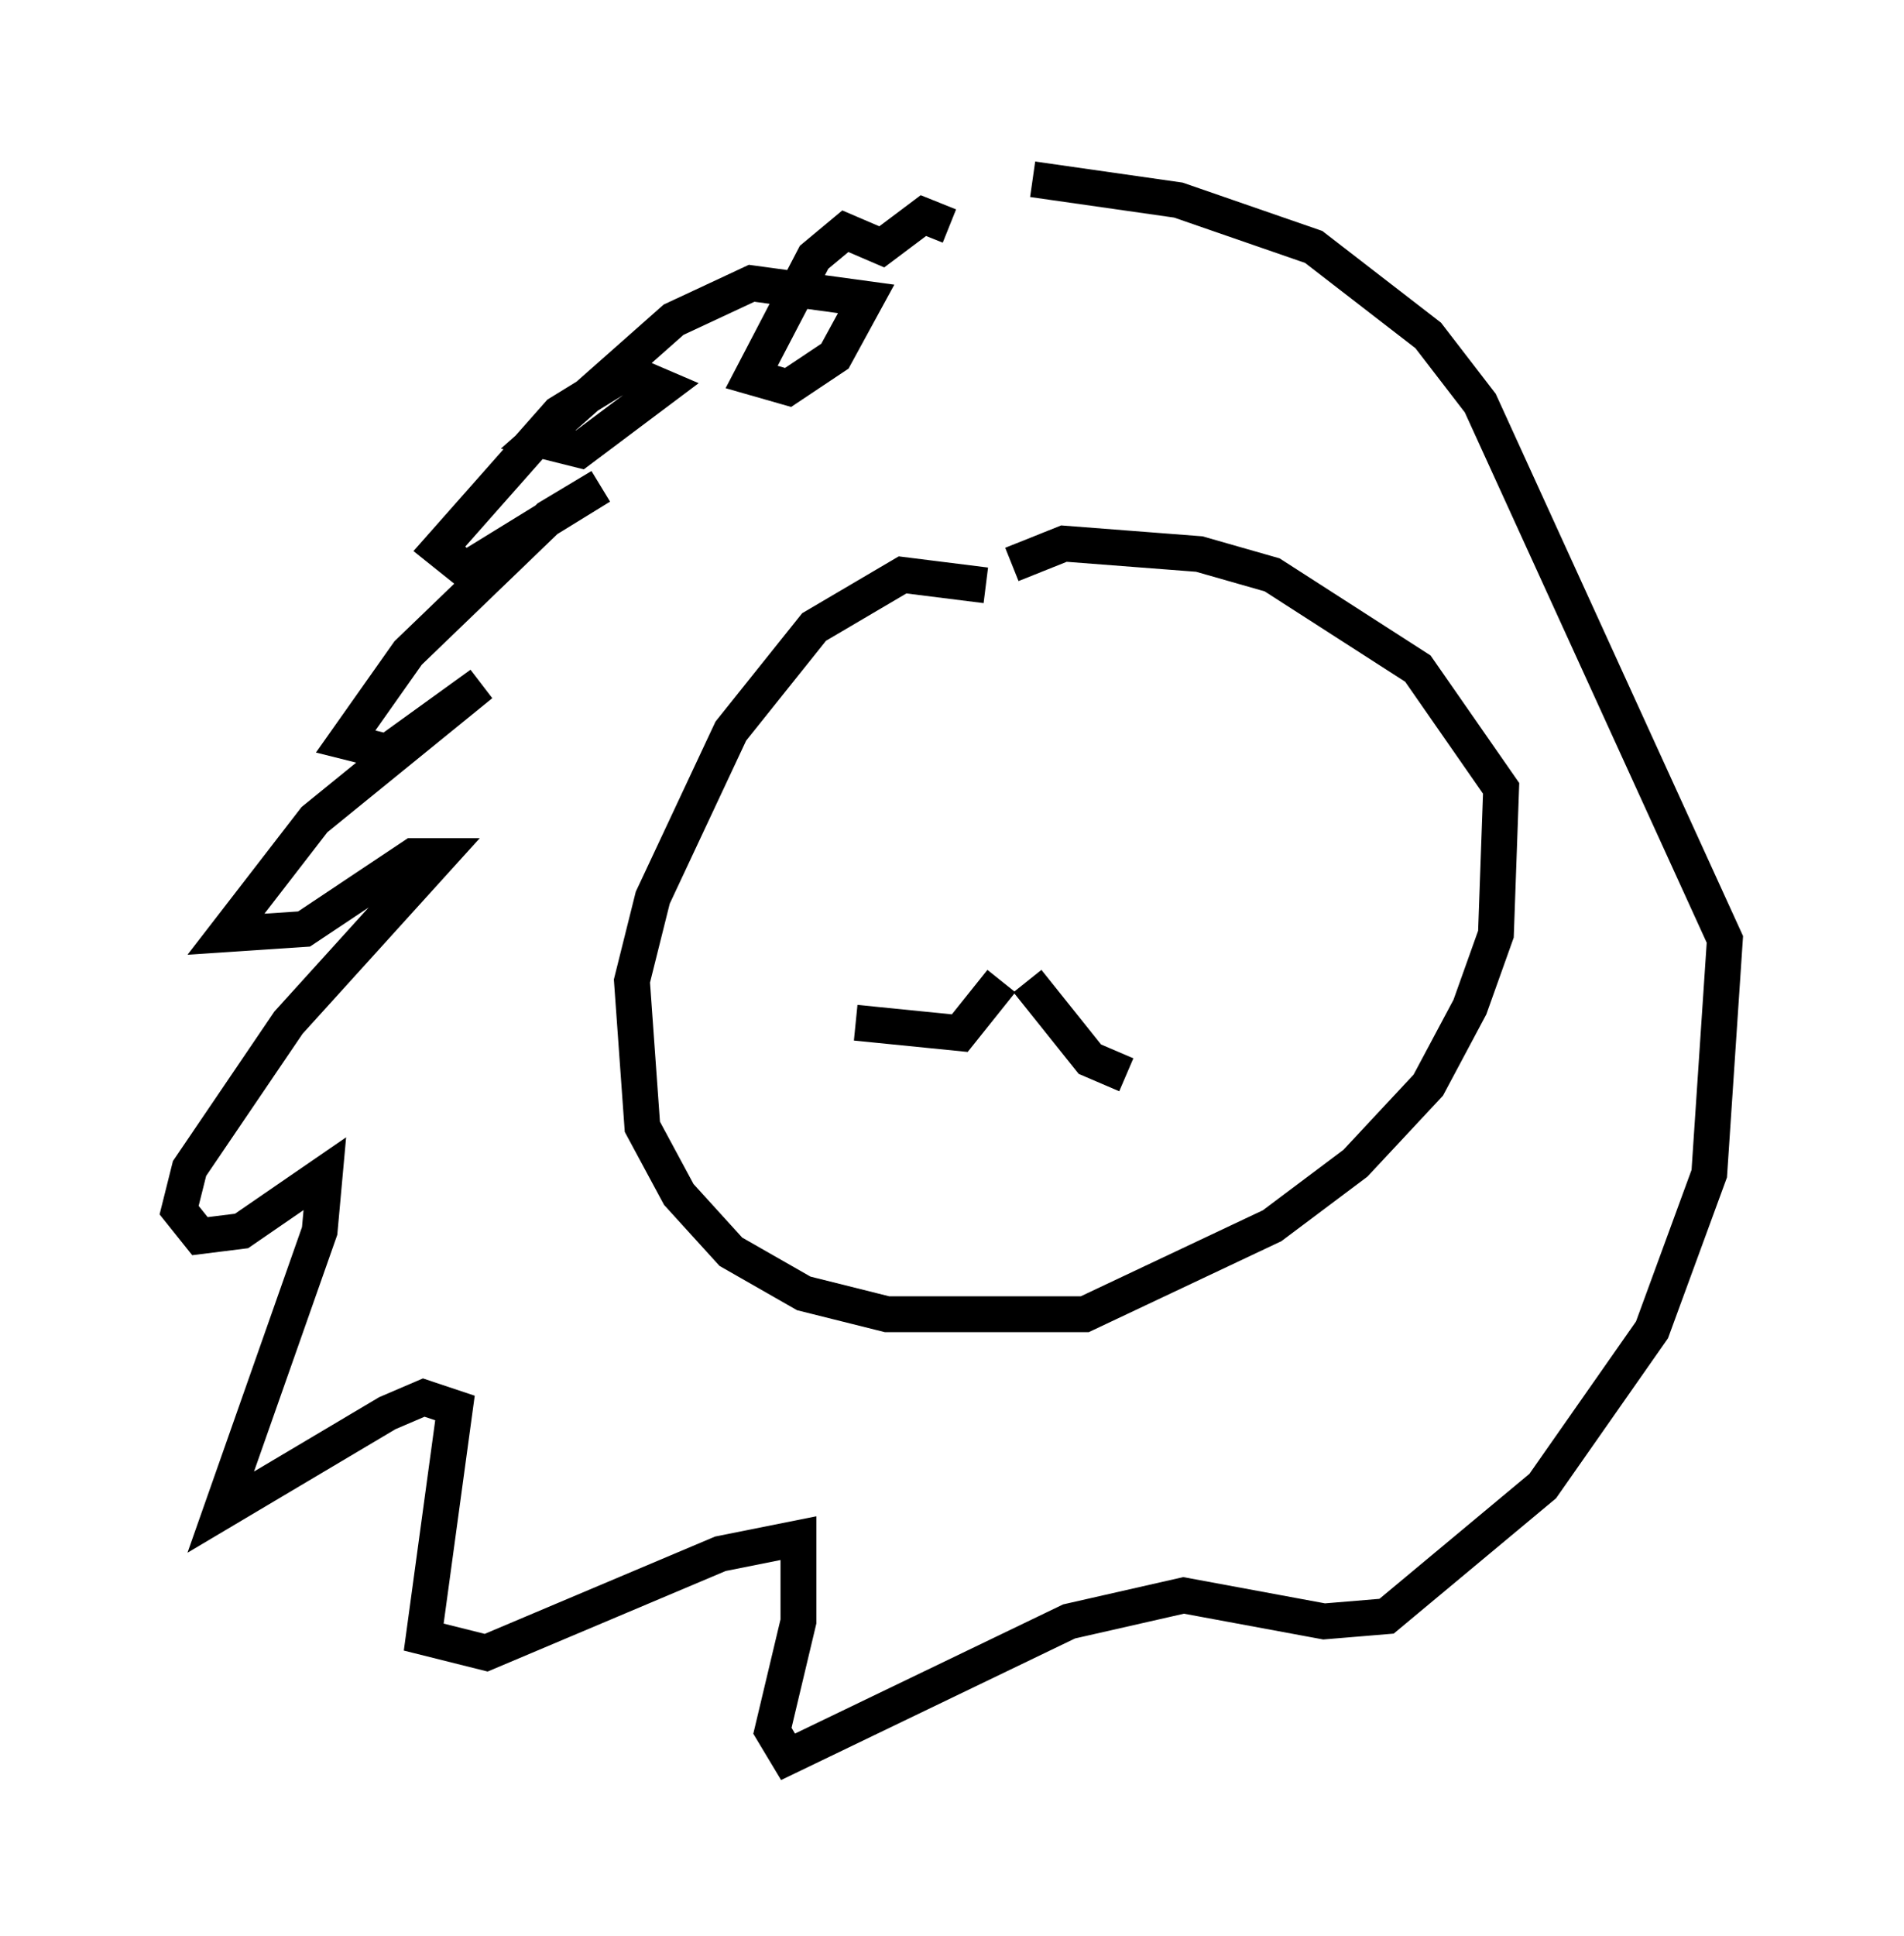 <?xml version="1.0" encoding="utf-8" ?>
<svg baseProfile="full" height="54.011" version="1.1" width="53.14" xmlns="http://www.w3.org/2000/svg" xmlns:ev="http://www.w3.org/2001/xml-events" xmlns:xlink="http://www.w3.org/1999/xlink"><defs /><rect fill="white" height="54.011" width="53.14" x="0" y="0" /><path d="M29.693, 17.492 m-2.179, -1.162 l-2.324, -0.291 -2.469, 1.453 l-2.324, 2.905 -2.179, 4.648 l-0.581, 2.324 0.291, 4.067 l1.017, 1.888 1.453, 1.598 l2.034, 1.162 2.324, 0.581 l5.52, 0.0 5.229, -2.469 l2.324, -1.743 2.034, -2.179 l1.162, -2.179 0.726, -2.034 l0.145, -4.067 -2.324, -3.341 l-4.067, -2.615 -2.034, -0.581 l-3.777, -0.291 -1.453, 0.581 m-1.743, -9.441 l-0.726, -0.291 -1.162, 0.872 l-1.017, -0.436 -0.872, 0.726 l-1.743, 3.341 1.017, 0.291 l1.307, -0.872 0.872, -1.598 l-3.196, -0.436 -2.179, 1.017 l-3.777, 3.341 1.162, 0.291 l2.324, -1.743 -1.017, -0.436 l-1.888, 1.162 -3.341, 3.777 l0.726, 0.581 3.777, -2.324 l-1.453, 0.872 -3.922, 3.777 l-1.743, 2.469 1.162, 0.291 l2.615, -1.888 -4.648, 3.777 l-2.469, 3.196 2.179, -0.145 l3.05, -2.034 0.726, 0.0 l-4.212, 4.648 -2.76, 4.067 l-0.291, 1.162 0.581, 0.726 l1.162, -0.145 2.324, -1.598 l-0.145, 1.598 -2.76, 7.844 l4.648, -2.76 1.017, -0.436 l0.872, 0.291 -0.872, 6.391 l1.743, 0.436 6.536, -2.76 l2.179, -0.436 0.0, 2.324 l-0.726, 3.05 0.436, 0.726 l7.844, -3.777 3.196, -0.726 l3.922, 0.726 1.743, -0.145 l4.358, -3.631 3.05, -4.358 l1.598, -4.358 0.436, -6.536 l-6.827, -14.961 -1.453, -1.888 l-3.196, -2.469 -3.777, -1.307 l-4.067, -0.581 m-0.872, 22.369 l-1.162, 1.453 -2.905, -0.291 m4.793, -1.162 l1.743, 2.179 1.017, 0.436 " fill="none" stroke="black" stroke-width="1" /></svg>